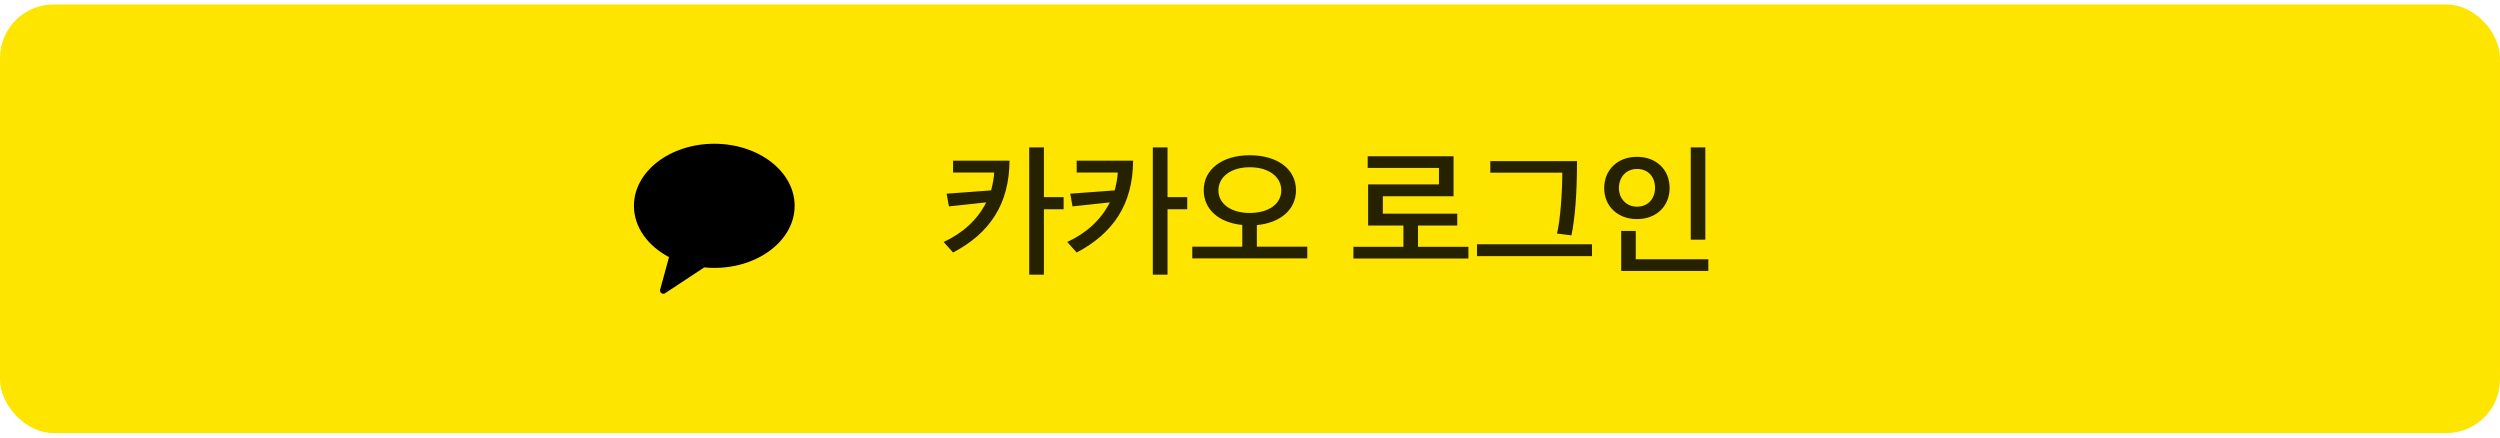 <svg width="280" height="49" viewBox="0 0 280 49" fill="none" xmlns="http://www.w3.org/2000/svg">
<rect y="0.5" width="280" height="48" rx="6" fill="#FEE500"/>
<g clip-path="url(#clip0_893_1558)">
<path fill-rule="evenodd" clip-rule="evenodd" d="M80 16.1C75.029 16.1 71 19.213 71 23.052C71 25.44 72.558 27.545 74.931 28.797L73.933 32.445C73.845 32.767 74.213 33.024 74.496 32.837L78.873 29.948C79.243 29.984 79.618 30.005 80 30.005C84.971 30.005 89 26.892 89 23.052C89 19.213 84.971 16.1 80 16.1" fill="black"/>
</g>
<path d="M113.063 17.996C113.047 22.876 110.823 26.14 106.743 28.284L105.687 27.1C107.751 26.156 109.479 24.636 110.455 22.668L106.279 23.116L106.023 21.692L110.999 21.324C111.175 20.684 111.303 20.028 111.351 19.324H106.743V17.996H113.063ZM116.919 16.508V22.076H119.127V23.436H116.919V30.764H115.271V16.508H116.919ZM126.907 17.996C126.891 22.876 124.667 26.14 120.587 28.284L119.531 27.1C121.595 26.156 123.323 24.636 124.299 22.668L120.123 23.116L119.867 21.692L124.843 21.324C125.019 20.684 125.147 20.028 125.195 19.324H120.587V17.996H126.907ZM130.763 16.508V22.076H132.971V23.436H130.763V30.764H129.115V16.508H130.763ZM146.415 28.94H133.535V27.628H139.135V25.196C136.495 24.94 134.815 23.436 134.815 21.308C134.815 18.956 136.879 17.388 139.967 17.388C143.103 17.388 145.151 18.956 145.151 21.308C145.151 23.452 143.439 24.956 140.767 25.212V27.628H146.415V28.94ZM143.503 21.324C143.503 19.804 142.111 18.732 139.967 18.732C137.871 18.732 136.463 19.804 136.463 21.324C136.463 22.828 137.871 23.852 139.967 23.852C142.095 23.852 143.503 22.828 143.503 21.324ZM163.214 25.26H158.814V27.644H164.462V28.956H151.582V27.644H157.182V25.26H153.23V20.652H161.166V18.812H153.182V17.5H162.798V21.98H154.878V23.932H163.214V25.26ZM178.305 28.684H165.425V27.356H178.305V28.684ZM176.625 18.044C176.625 21.82 176.385 24.492 176.001 26.364L174.385 26.156C174.737 24.732 174.977 21.644 174.977 19.34H166.913V18.044H176.625ZM190.997 26.844H189.365V16.508H190.997V26.844ZM191.333 30.348H181.573V25.868H183.205V29.036H191.333V30.348ZM186.997 21.052C186.997 23.084 185.525 24.54 183.349 24.54C181.173 24.54 179.669 23.084 179.669 21.068C179.669 19.036 181.157 17.564 183.349 17.564C185.525 17.564 186.997 19.02 186.997 21.052ZM185.365 21.052C185.365 19.804 184.597 18.924 183.349 18.924C182.133 18.924 181.317 19.836 181.317 21.052C181.317 22.22 182.133 23.148 183.349 23.148C184.597 23.148 185.365 22.22 185.365 21.052Z" fill="black" fill-opacity="0.85"/>
<defs>
<clipPath id="clip0_893_1558">
<rect width="18" height="18" fill="white" transform="translate(71 15.5)"/>
</clipPath>
</defs>
</svg>
